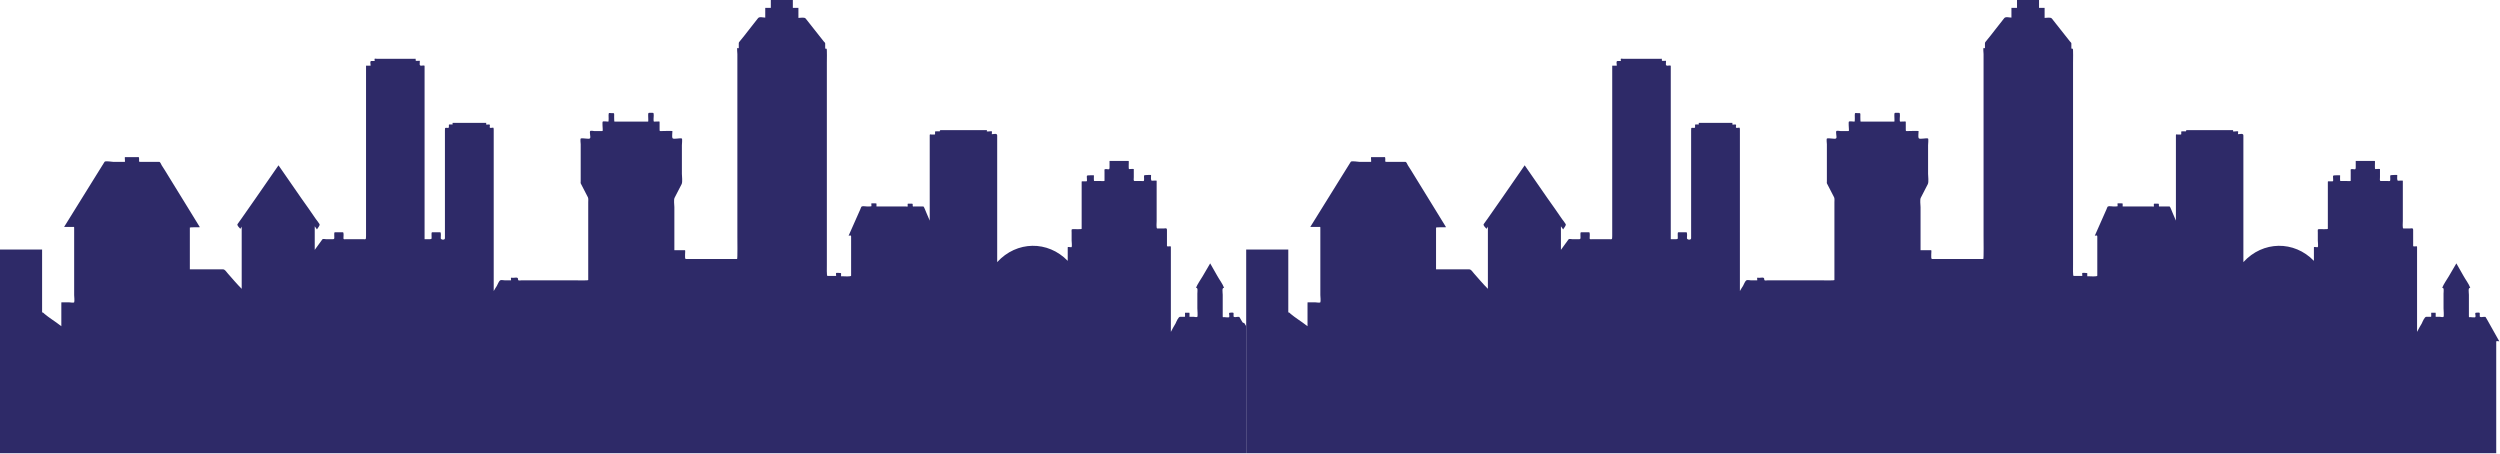 <svg width="1968" height="357" viewBox="0 0 1968 357" fill="none" xmlns="http://www.w3.org/2000/svg">
<path d="M977.008 251.858L975.692 249.631C975.472 249.136 972.839 249.631 972.4 249.631C970.644 249.631 971.083 249.136 971.083 246.662C971.083 245.673 968.889 246.168 968.23 246.168C966.694 246.168 968.23 248.394 967.572 249.631C967.133 250.126 964.28 249.631 963.622 249.631C962.744 249.631 962.525 250.126 962.525 248.889V232.065C962.525 230.334 961.647 226.128 963.622 226.623C962.305 223.159 959.891 220.19 958.135 216.974C956.38 213.758 954.405 210.541 952.649 207.325C950.674 210.789 948.699 214.005 946.724 217.469C944.968 220.437 942.774 223.406 941.457 226.623C943.213 226.128 942.554 229.591 942.554 231.076V242.704C942.554 243.693 942.993 248.642 942.554 249.384C942.115 249.879 939.921 249.384 939.701 249.384H936.409C936.19 249.384 936.629 246.168 936.19 246.168H932.898C932.679 246.168 933.118 249.384 932.679 249.384H928.948C927.631 249.384 926.095 253.095 925.437 254.579C924.12 256.806 922.803 259.033 921.706 261.259V194.46C921.706 193.47 920.828 193.965 920.17 193.965C918.414 193.965 918.634 194.213 918.634 192.233V181.1C918.634 179.121 917.317 179.863 916 179.863H910.953C910.075 179.863 910.514 174.915 910.514 173.925V142.258C910.514 142.01 907.222 142.258 906.783 142.258C905.686 142.258 906.125 139.041 906.125 137.804C906.125 137.557 902.614 137.804 902.175 137.804C899.98 137.804 900.638 138.299 900.638 141.021C900.638 143 900.2 142.505 898.663 142.505H893.177C892.08 142.505 892.519 140.773 892.519 139.536V133.104C892.519 132.856 889.007 133.104 888.788 133.104C888.349 133.104 888.568 128.898 888.568 128.156C888.568 126.671 888.788 126.671 887.691 126.671H873.426C873.426 126.671 873.426 131.372 873.426 131.619C873.426 134.093 872.548 133.104 870.793 133.104C869.037 133.104 869.476 133.351 869.476 135.33V142.258C869.476 142.752 867.062 142.505 866.623 142.505H861.356C860.917 142.505 861.137 138.547 861.137 138.052C861.137 137.804 857.187 138.052 856.748 138.052C854.992 138.052 855.651 139.041 855.651 141.268C855.651 142.258 855.87 142.752 854.992 142.752H852.359C851.481 142.752 851.481 142.505 851.481 143.742V180.111C851.481 180.605 845.775 180.358 844.897 180.358C843.142 180.358 843.58 180.853 843.58 183.079V189.264C843.58 190.007 844.019 193.965 843.58 194.46C843.361 194.955 840.508 193.965 840.508 194.707V205.346C824.927 189.264 800.348 189.512 784.986 206.335V106.631C784.986 104.652 782.133 105.642 780.817 105.642C780.597 105.642 781.036 103.662 780.817 103.415C780.597 103.168 779.061 103.415 778.842 103.415C778.403 103.415 777.305 103.662 776.867 103.415C776.647 103.415 777.086 102.425 776.867 102.425H740.437C739.779 102.425 739.779 103.415 739.779 103.415C739.34 103.415 736.048 103.168 736.048 103.663C736.048 104.157 736.268 105.889 735.829 105.889H733.195C732.756 105.889 731.879 105.394 731.879 106.384V173.678C731.001 171.699 730.123 169.72 729.245 167.493C728.806 166.751 727.489 162.545 726.831 162.545H719.808C719.15 162.545 718.492 162.792 718.492 162.05C718.492 160.566 718.711 160.318 717.614 160.318H714.761C714.322 160.318 714.542 161.555 714.542 162.05C714.542 163.04 714.103 162.545 713.225 162.545H689.963C689.963 162.545 689.963 160.566 689.963 160.318C689.963 160.071 688.866 160.071 688.646 160.071H686.013C685.793 160.071 686.013 161.803 686.013 162.297C686.013 162.545 682.94 162.545 682.721 162.545C681.843 162.545 679.21 162.05 678.332 162.545C677.893 162.792 677.454 164.277 677.234 164.771C674.162 171.699 671.09 178.626 668.017 185.553C668.895 185.553 669.992 184.811 669.992 186.296V216.974C669.992 217.963 664.067 217.469 663.189 217.469C662.97 217.469 662.092 217.716 662.092 217.221C662.092 216.974 662.092 214.995 662.092 214.995C661.434 214.995 658.581 214.5 658.142 214.995C657.923 215.242 658.361 217.221 658.142 217.221H651.339C650.681 217.221 650.9 210.294 650.9 208.562V49.233C650.9 48.491 651.12 38.348 650.681 38.348C649.583 38.348 649.583 38.595 649.583 37.111V34.142C649.583 33.647 648.705 32.905 648.486 32.657C643.658 26.72 639.049 20.535 634.221 14.597C633.124 13.36 630.271 14.102 628.516 14.102V6.185H624.127V0H606.79V6.185H602.401V13.855C600.645 13.855 597.792 12.865 596.695 14.35C594.5 17.318 592.086 20.04 589.892 23.009C587.478 26.225 584.844 29.441 582.43 32.41C581.772 33.152 581.553 33.4 581.553 34.389V37.605C581.553 38.595 580.675 37.358 580.455 37.853C580.016 38.348 580.455 41.564 580.455 42.554V186.048C580.455 188.275 580.675 203.861 580.236 203.861H539.856C538.54 203.861 539.856 196.934 539.198 196.934C538.32 196.934 530.859 196.934 530.859 196.934V163.04C530.859 161.308 530.2 157.102 531.078 155.617C532.834 152.154 534.809 148.443 536.565 144.979C537.442 143.247 536.784 138.794 536.784 136.815V114.301C536.784 113.559 537.223 109.6 536.784 109.105C536.345 108.611 533.492 109.105 532.834 109.105C531.737 109.105 529.762 109.6 529.323 108.611C528.884 107.621 529.323 104.405 529.323 103.168C529.323 102.92 521.422 103.168 520.544 103.168C519.228 103.168 519.228 103.415 519.228 101.683V95.746C519.228 95.498 515.278 95.746 514.839 95.746C514.18 95.746 514.619 91.787 514.619 91.045C514.619 88.323 514.4 88.818 512.205 88.818C510.23 88.818 510.23 88.571 510.23 91.045C510.23 91.54 510.45 95.746 510.23 95.746H483.676C483.457 95.746 483.457 92.034 483.457 91.787C483.457 88.818 483.896 89.066 481.482 89.066C479.726 89.066 479.068 88.323 479.068 90.55C479.068 91.292 479.287 95.746 478.848 95.746C477.97 95.746 475.117 95.251 474.459 95.746C474.02 96.24 474.459 100.941 474.459 101.683C474.459 103.168 474.679 103.168 473.581 103.168H467.876C467.437 103.168 465.023 102.673 464.584 103.168C463.925 104.157 465.023 107.621 464.584 108.611C464.145 109.6 462.609 109.105 461.511 109.105C460.853 109.105 457.561 108.611 457.122 109.105C456.683 109.6 457.122 113.064 457.122 113.559V142.752C457.122 143.247 456.903 144.237 457.342 144.732C459.097 148.195 461.072 151.906 462.828 155.37C463.267 156.36 463.048 158.091 463.048 159.329V220.437C463.048 220.932 453.831 220.685 453.172 220.685H410.379C409.062 220.685 407.745 221.427 407.745 219.448C407.745 217.963 404.892 218.706 403.795 218.706C403.576 218.706 402.478 218.458 402.259 218.706C402.039 218.953 402.478 220.685 402.259 220.685H397.431C396.553 220.685 394.578 220.19 393.7 220.685C392.822 221.18 391.725 223.901 391.067 225.138C390.189 226.375 389.53 227.612 388.653 229.097V101.931C388.653 99.704 387.994 100.694 386.239 100.694C384.483 100.694 386.678 97.972 384.922 97.972C384.483 97.972 383.166 98.22 382.727 97.972C382.508 97.725 382.947 96.735 382.727 96.735H356.393C355.954 96.735 356.612 97.972 356.174 97.972H353.76C352.662 97.972 354.198 100.694 352.662 100.694C350.468 100.694 350.248 99.951 350.248 102.673V187.533C350.248 189.264 346.956 188.77 346.956 187.533C346.956 186.543 347.395 182.832 346.518 182.832H341.47C339.495 182.832 339.715 182.585 339.715 185.306C339.715 187.533 340.153 188.275 338.617 188.275C338.178 188.275 334.228 188.275 334.228 188.275V51.955C334.228 51.213 332.253 51.708 331.595 51.708C329.839 51.708 330.497 50.223 330.497 47.996C330.497 47.502 327.206 48.491 327.206 47.502C327.206 46.017 327.425 46.265 326.328 46.265H296.482C296.263 46.265 295.165 46.017 294.946 46.265C294.507 46.76 295.385 47.996 294.726 47.996H292.312C290.776 47.996 292.093 51.708 291.654 51.708C291.215 51.708 288.143 51.708 288.143 51.708V185.801C288.143 189.017 287.923 188.275 285.29 188.275H272.562C271.684 188.275 270.367 188.77 270.367 187.533C270.367 186.543 270.806 182.832 269.928 182.832H264.881C262.906 182.832 263.125 182.585 263.125 185.306C263.125 186.79 263.564 188.275 262.247 188.275H256.542C256.103 188.275 254.128 187.78 253.689 188.522C251.714 191.244 249.738 193.965 247.763 196.687V178.131C248.202 178.873 248.861 179.616 249.519 180.605C249.958 179.616 252.152 177.389 251.494 176.399C250.616 175.162 249.738 173.678 248.641 172.441C244.91 166.998 241.18 161.555 237.23 156.112C231.304 147.453 225.16 138.794 219.234 130.135C213.309 138.794 207.164 147.453 201.239 156.112C197.508 161.555 193.558 166.998 189.828 172.441C188.95 173.678 187.852 175.162 186.975 176.399C186.316 177.389 188.511 179.368 189.169 180.111C189.608 179.616 190.047 178.873 190.266 178.379V227.365C186.536 223.654 182.805 219.2 179.294 215.242C178.196 214.005 177.099 212.026 175.563 212.026H166.785C165.688 212.026 149.448 212.026 149.448 212.026V179.121C149.448 178.873 156.471 178.874 157.348 178.874C154.057 173.431 150.765 168.235 147.473 162.792C142.426 154.628 137.598 146.711 132.55 138.547C130.794 135.578 129.039 132.856 127.283 130.135C126.844 129.393 126.186 127.413 125.308 127.413H110.385C109.069 127.413 109.507 126.919 109.507 125.187C109.507 123.207 109.069 123.702 107.752 123.702H98.315C98.096 123.702 98.535 127.413 98.315 127.413H89.098C88.22 127.413 82.734 126.424 82.295 127.413C79.442 132.114 76.37 136.815 73.517 141.515C65.836 153.886 58.155 166.256 50.474 178.626C52.888 178.626 55.083 178.626 57.497 178.626C58.375 178.626 58.375 178.379 58.375 179.863V232.313C58.375 233.055 58.814 237.261 58.375 238.003C57.936 238.498 55.083 238.003 54.425 238.003H49.158C48.06 238.003 48.28 237.756 48.28 239.24V256.806C45.646 254.827 43.013 252.847 40.38 251.116C38.624 249.879 36.868 248.642 35.113 247.157C34.893 246.91 33.576 245.673 33.357 245.92C33.357 245.92 33.138 245.92 33.138 246.168V196.439H0V356.757H981V306.782V256.806C977.708 250.868 980.081 257.301 977.008 251.858Z" fill="#2E2A68"/>
<path d="M1958.01 251.858L1956.69 249.631C1956.47 249.136 1953.84 249.631 1953.4 249.631C1951.64 249.631 1952.08 249.136 1952.08 246.662C1952.08 245.673 1949.89 246.167 1949.23 246.167C1947.69 246.167 1949.23 248.394 1948.57 249.631C1948.13 250.126 1945.28 249.631 1944.62 249.631C1943.74 249.631 1943.52 250.126 1943.52 248.889V232.065C1943.52 230.334 1942.65 226.128 1944.62 226.623C1943.31 223.159 1940.89 220.19 1939.14 216.974C1937.38 213.757 1935.4 210.541 1933.65 207.325C1931.67 210.789 1929.7 214.005 1927.72 217.469C1925.97 220.437 1923.77 223.406 1922.46 226.623C1924.21 226.128 1923.55 229.591 1923.55 231.076V242.704C1923.55 243.693 1923.99 248.642 1923.55 249.384C1923.12 249.879 1920.92 249.384 1920.7 249.384H1917.41C1917.19 249.384 1917.63 246.167 1917.19 246.167H1913.9C1913.68 246.167 1914.12 249.384 1913.68 249.384H1909.95C1908.63 249.384 1907.1 253.095 1906.44 254.579C1905.12 256.806 1903.8 259.033 1902.71 261.259V194.46C1902.71 193.47 1901.83 193.965 1901.17 193.965C1899.41 193.965 1899.63 194.213 1899.63 192.233V181.1C1899.63 179.121 1898.32 179.863 1897 179.863H1891.95C1891.08 179.863 1891.51 174.915 1891.51 173.925V142.258C1891.51 142.01 1888.22 142.258 1887.78 142.258C1886.69 142.258 1887.12 139.041 1887.12 137.804C1887.12 137.557 1883.61 137.804 1883.17 137.804C1880.98 137.804 1881.64 138.299 1881.64 141.021C1881.64 143 1881.2 142.505 1879.66 142.505H1874.18C1873.08 142.505 1873.52 140.773 1873.52 139.536V133.104C1873.52 132.856 1870.01 133.104 1869.79 133.104C1869.35 133.104 1869.57 128.898 1869.57 128.156C1869.57 126.671 1869.79 126.671 1868.69 126.671H1854.43C1854.43 126.671 1854.43 131.372 1854.43 131.619C1854.43 134.093 1853.55 133.104 1851.79 133.104C1850.04 133.104 1850.48 133.351 1850.48 135.33V142.258C1850.48 142.752 1848.06 142.505 1847.62 142.505H1842.36C1841.92 142.505 1842.14 138.547 1842.14 138.052C1842.14 137.804 1838.19 138.052 1837.75 138.052C1835.99 138.052 1836.65 139.041 1836.65 141.268C1836.65 142.258 1836.87 142.752 1835.99 142.752H1833.36C1832.48 142.752 1832.48 142.505 1832.48 143.742V180.11C1832.48 180.605 1826.78 180.358 1825.9 180.358C1824.14 180.358 1824.58 180.853 1824.58 183.079V189.264C1824.58 190.007 1825.02 193.965 1824.58 194.46C1824.36 194.955 1821.51 193.965 1821.51 194.707V205.346C1805.93 189.264 1781.35 189.512 1765.99 206.335V106.631C1765.99 104.652 1763.13 105.642 1761.82 105.642C1761.6 105.642 1762.04 103.662 1761.82 103.415C1761.6 103.168 1760.06 103.415 1759.84 103.415C1759.4 103.415 1758.31 103.662 1757.87 103.415C1757.65 103.415 1758.09 102.425 1757.87 102.425H1721.44C1720.78 102.425 1720.78 103.415 1720.78 103.415C1720.34 103.415 1717.05 103.168 1717.05 103.662C1717.05 104.157 1717.27 105.889 1716.83 105.889H1714.2C1713.76 105.889 1712.88 105.394 1712.88 106.384V173.678C1712 171.699 1711.12 169.719 1710.24 167.493C1709.81 166.751 1708.49 162.545 1707.83 162.545H1700.81C1700.15 162.545 1699.49 162.792 1699.49 162.05C1699.49 160.566 1699.71 160.318 1698.61 160.318H1695.76C1695.32 160.318 1695.54 161.555 1695.54 162.05C1695.54 163.04 1695.1 162.545 1694.22 162.545H1670.96C1670.96 162.545 1670.96 160.566 1670.96 160.318C1670.96 160.071 1669.87 160.071 1669.65 160.071H1667.01C1666.79 160.071 1667.01 161.803 1667.01 162.297C1667.01 162.545 1663.94 162.545 1663.72 162.545C1662.84 162.545 1660.21 162.05 1659.33 162.545C1658.89 162.792 1658.45 164.277 1658.23 164.771C1655.16 171.699 1652.09 178.626 1649.02 185.553C1649.9 185.553 1650.99 184.811 1650.99 186.296V216.974C1650.99 217.963 1645.07 217.469 1644.19 217.469C1643.97 217.469 1643.09 217.716 1643.09 217.221C1643.09 216.974 1643.09 214.995 1643.09 214.995C1642.43 214.995 1639.58 214.5 1639.14 214.995C1638.92 215.242 1639.36 217.221 1639.14 217.221H1632.34C1631.68 217.221 1631.9 210.294 1631.9 208.562V49.233C1631.9 48.491 1632.12 38.348 1631.68 38.348C1630.58 38.348 1630.58 38.595 1630.58 37.111V34.142C1630.58 33.647 1629.71 32.905 1629.49 32.657C1624.66 26.72 1620.05 20.535 1615.22 14.597C1614.12 13.36 1611.27 14.102 1609.52 14.102V6.185H1605.13V0H1587.79V6.185H1583.4V13.855C1581.65 13.855 1578.79 12.865 1577.69 14.35C1575.5 17.318 1573.09 20.04 1570.89 23.009C1568.48 26.225 1565.84 29.441 1563.43 32.41C1562.77 33.152 1562.55 33.4 1562.55 34.389V37.605C1562.55 38.595 1561.67 37.358 1561.46 37.853C1561.02 38.348 1561.46 41.564 1561.46 42.554V186.048C1561.46 188.275 1561.67 203.861 1561.24 203.861H1520.86C1519.54 203.861 1520.86 196.934 1520.2 196.934C1519.32 196.934 1511.86 196.934 1511.86 196.934V163.04C1511.86 161.308 1511.2 157.102 1512.08 155.617C1513.83 152.154 1515.81 148.443 1517.56 144.979C1518.44 143.247 1517.78 138.794 1517.78 136.815V114.301C1517.78 113.559 1518.22 109.6 1517.78 109.105C1517.35 108.611 1514.49 109.105 1513.83 109.105C1512.74 109.105 1510.76 109.6 1510.32 108.611C1509.88 107.621 1510.32 104.405 1510.32 103.168C1510.32 102.92 1502.42 103.168 1501.54 103.168C1500.23 103.168 1500.23 103.415 1500.23 101.683V95.746C1500.23 95.498 1496.28 95.746 1495.84 95.746C1495.18 95.746 1495.62 91.787 1495.62 91.045C1495.62 88.323 1495.4 88.818 1493.21 88.818C1491.23 88.818 1491.23 88.571 1491.23 91.045C1491.23 91.54 1491.45 95.746 1491.23 95.746H1464.68C1464.46 95.746 1464.46 92.034 1464.46 91.787C1464.46 88.818 1464.9 89.066 1462.48 89.066C1460.73 89.066 1460.07 88.323 1460.07 90.55C1460.07 91.292 1460.29 95.746 1459.85 95.746C1458.97 95.746 1456.12 95.251 1455.46 95.746C1455.02 96.24 1455.46 100.941 1455.46 101.683C1455.46 103.168 1455.68 103.168 1454.58 103.168H1448.88C1448.44 103.168 1446.02 102.673 1445.58 103.168C1444.93 104.157 1446.02 107.621 1445.58 108.611C1445.14 109.6 1443.61 109.105 1442.51 109.105C1441.85 109.105 1438.56 108.611 1438.12 109.105C1437.68 109.6 1438.12 113.064 1438.12 113.559V142.752C1438.12 143.247 1437.9 144.237 1438.34 144.732C1440.1 148.195 1442.07 151.906 1443.83 155.37C1444.27 156.36 1444.05 158.091 1444.05 159.329V220.437C1444.05 220.932 1434.83 220.685 1434.17 220.685H1391.38C1390.06 220.685 1388.75 221.427 1388.75 219.448C1388.75 217.963 1385.89 218.706 1384.8 218.706C1384.58 218.706 1383.48 218.458 1383.26 218.706C1383.04 218.953 1383.48 220.685 1383.26 220.685H1378.43C1377.55 220.685 1375.58 220.19 1374.7 220.685C1373.82 221.18 1372.73 223.901 1372.07 225.138C1371.19 226.375 1370.53 227.612 1369.65 229.097V101.931C1369.65 99.704 1368.99 100.694 1367.24 100.694C1365.48 100.694 1367.68 97.972 1365.92 97.972C1365.48 97.972 1364.17 98.22 1363.73 97.972C1363.51 97.725 1363.95 96.735 1363.73 96.735H1337.39C1336.95 96.735 1337.61 97.972 1337.17 97.972H1334.76C1333.66 97.972 1335.2 100.694 1333.66 100.694C1331.47 100.694 1331.25 99.951 1331.25 102.673V187.533C1331.25 189.264 1327.96 188.77 1327.96 187.533C1327.96 186.543 1328.4 182.832 1327.52 182.832H1322.47C1320.5 182.832 1320.71 182.585 1320.71 185.306C1320.71 187.533 1321.15 188.275 1319.62 188.275C1319.18 188.275 1315.23 188.275 1315.23 188.275V51.955C1315.23 51.213 1313.25 51.708 1312.59 51.708C1310.84 51.708 1311.5 50.223 1311.5 47.996C1311.5 47.502 1308.21 48.491 1308.21 47.502C1308.21 46.017 1308.43 46.265 1307.33 46.265H1277.48C1277.26 46.265 1276.17 46.017 1275.95 46.265C1275.51 46.76 1276.38 47.996 1275.73 47.996H1273.31C1271.78 47.996 1273.09 51.708 1272.65 51.708C1272.22 51.708 1269.14 51.708 1269.14 51.708V185.801C1269.14 189.017 1268.92 188.275 1266.29 188.275H1253.56C1252.68 188.275 1251.37 188.77 1251.37 187.533C1251.37 186.543 1251.81 182.832 1250.93 182.832H1245.88C1243.91 182.832 1244.13 182.585 1244.13 185.306C1244.13 186.79 1244.56 188.275 1243.25 188.275H1237.54C1237.1 188.275 1235.13 187.78 1234.69 188.522C1232.71 191.244 1230.74 193.965 1228.76 196.687V178.131C1229.2 178.873 1229.86 179.616 1230.52 180.605C1230.96 179.616 1233.15 177.389 1232.49 176.399C1231.62 175.162 1230.74 173.678 1229.64 172.441C1225.91 166.998 1222.18 161.555 1218.23 156.112C1212.3 147.453 1206.16 138.794 1200.23 130.135C1194.31 138.794 1188.16 147.453 1182.24 156.112C1178.51 161.555 1174.56 166.998 1170.83 172.441C1169.95 173.678 1168.85 175.162 1167.97 176.399C1167.32 177.389 1169.51 179.368 1170.17 180.11C1170.61 179.616 1171.05 178.873 1171.27 178.379V227.365C1167.54 223.654 1163.8 219.2 1160.29 215.242C1159.2 214.005 1158.1 212.026 1156.56 212.026H1147.78C1146.69 212.026 1130.45 212.026 1130.45 212.026V179.121C1130.45 178.873 1137.47 178.873 1138.35 178.873C1135.06 173.431 1131.76 168.235 1128.47 162.792C1123.43 154.628 1118.6 146.711 1113.55 138.547C1111.79 135.578 1110.04 132.856 1108.28 130.135C1107.84 129.393 1107.19 127.413 1106.31 127.413H1091.39C1090.07 127.413 1090.51 126.919 1090.51 125.187C1090.51 123.207 1090.07 123.702 1088.75 123.702H1079.32C1079.1 123.702 1079.53 127.413 1079.32 127.413H1070.1C1069.22 127.413 1063.73 126.424 1063.3 127.413C1060.44 132.114 1057.37 136.815 1054.52 141.515C1046.84 153.886 1039.16 166.256 1031.47 178.626C1033.89 178.626 1036.08 178.626 1038.5 178.626C1039.37 178.626 1039.37 178.379 1039.37 179.863V232.313C1039.37 233.055 1039.81 237.261 1039.37 238.003C1038.94 238.498 1036.08 238.003 1035.42 238.003H1030.16C1029.06 238.003 1029.28 237.756 1029.28 239.24V256.806C1026.65 254.827 1024.01 252.847 1021.38 251.116C1019.62 249.879 1017.87 248.642 1016.11 247.157C1015.89 246.91 1014.58 245.673 1014.36 245.92C1014.36 245.92 1014.14 245.92 1014.14 246.167V196.439H981V356.757H1965.03V268.929C1965.03 268.186 1967.01 268.681 1967.44 268.681C1964.15 262.744 1961.08 257.301 1958.01 251.858Z" fill="#2E2A68"/>
</svg>
